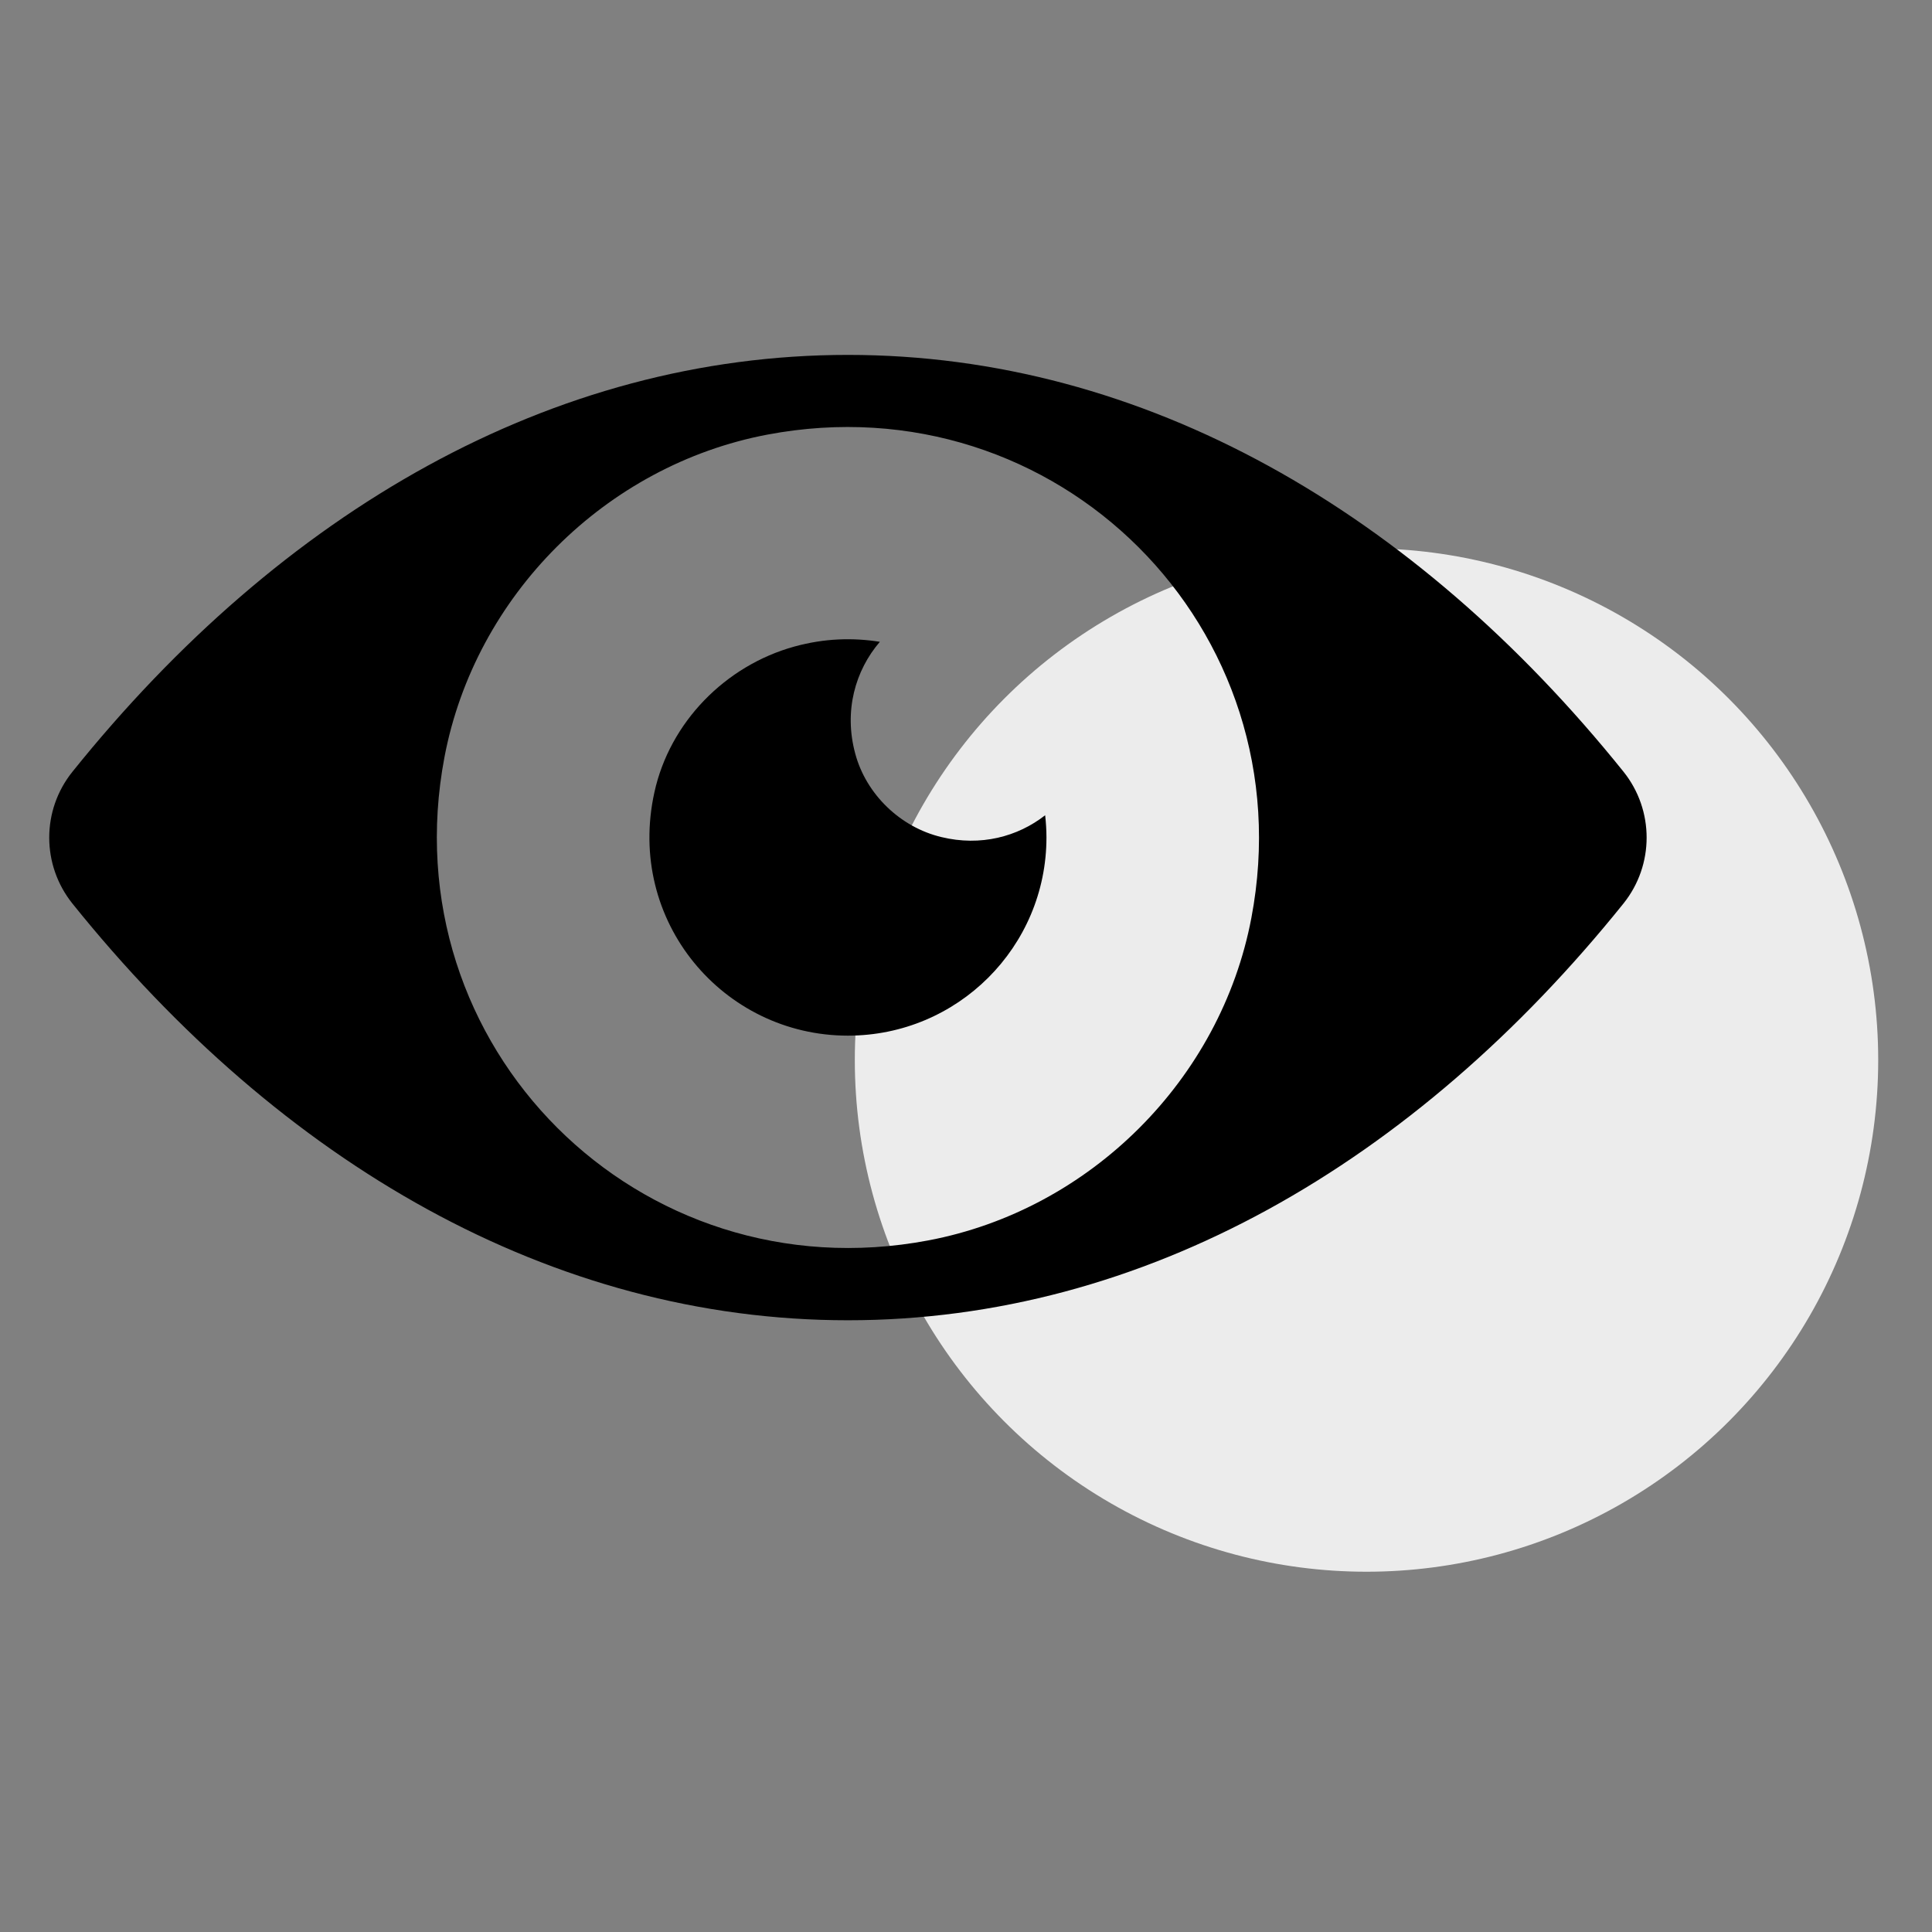<?xml version="1.0" encoding="UTF-8" standalone="no"?>
<!DOCTYPE svg PUBLIC "-//W3C//DTD SVG 1.1//EN" "http://www.w3.org/Graphics/SVG/1.1/DTD/svg11.dtd">
<svg width="100%" height="100%" viewBox="0 0 32 32" version="1.1" xmlns="http://www.w3.org/2000/svg" xmlns:xlink="http://www.w3.org/1999/xlink" xml:space="preserve" xmlns:serif="http://www.serif.com/" style="fill-rule:evenodd;clip-rule:evenodd;stroke-linejoin:round;stroke-miterlimit:1.414;">
    <rect x="0" y="0" width="32" height="32" fill="#808080" stroke="none"/>
    <g transform="matrix(0.221,0,0,0.221,-61.478,2.239)">
        <circle cx="380.596" cy="69.314" r="38.35" style="fill:rgb(236,236,236);"/>
    </g>
    <g transform="matrix(0.027,0,0,0.027,0.544,0.373)">
        <path d="M975.8,459.6C847.6,300.1 681.5,203.9 500,203.9C318.5,203.9 152.4,300.1 24.3,459.6C5.3,483.2 5.3,516.8 24.3,540.5C152.4,699.9 318.5,796.1 500,796.1C681.5,796.1 847.6,699.9 975.8,540.4C994.7,516.8 994.7,483.2 975.8,459.6ZM747.5,549.3C728.7,648.4 648.6,728.3 549.4,747.1C371.7,780.7 218.9,628.1 252.5,450.7C271.3,351.6 351.4,271.6 450.6,252.8C628.3,219.2 781.2,371.9 747.5,549.3Z" style="fill-rule:nonzero;"/>
    </g>
    <g transform="matrix(0.027,0,0,0.027,0.544,0.373)">
        <path d="M557.4,499.7C532.2,493.7 511.2,473.5 504.5,448.5C497.4,422.3 504.5,397.5 519.6,379.9C503.1,377.3 485.8,377.7 467.2,382.8C424.8,394.5 390.7,429.3 381.3,472.2C363.8,551.4 423.7,621.5 500,621.5C567.3,621.5 621.8,567.1 621.8,499.9C621.8,495.3 621.5,490.8 621,486.3C604.1,499.5 581.4,505.5 557.4,499.7Z" style="fill-rule:nonzero;"/>
    </g>
</svg>
